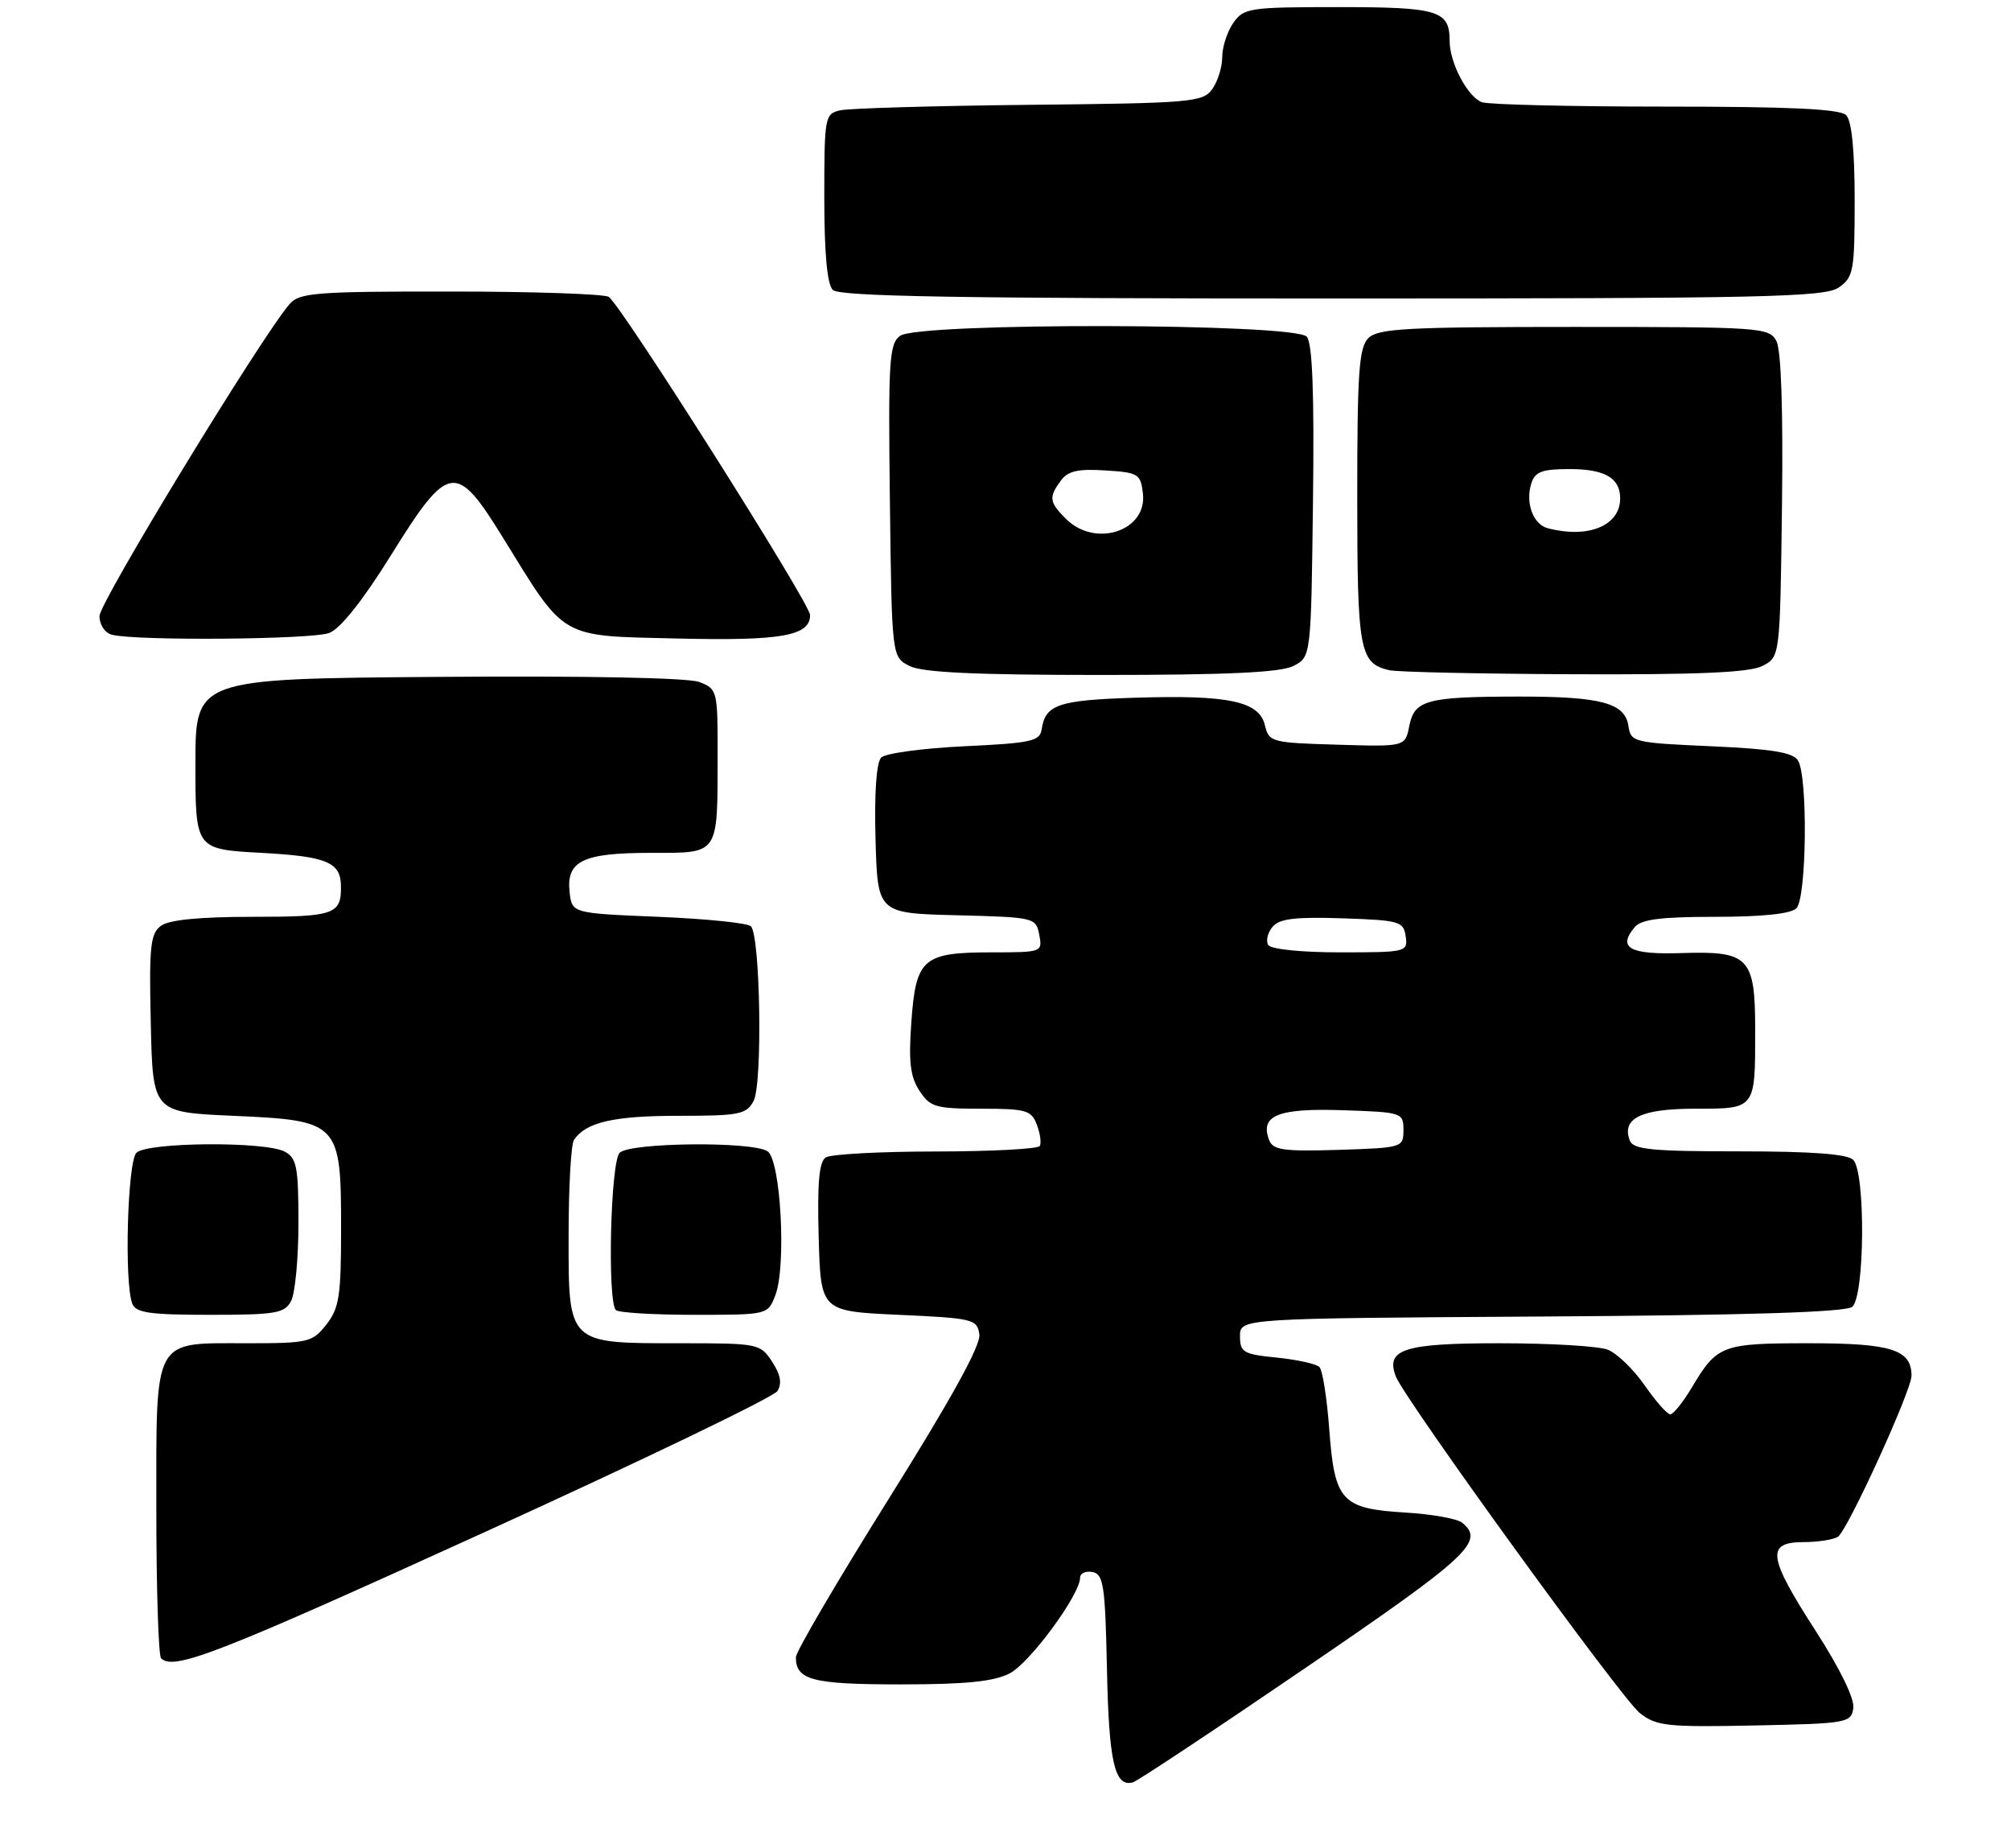 <?xml version="1.0" encoding="UTF-8" standalone="no"?>
<!DOCTYPE svg PUBLIC "-//W3C//DTD SVG 1.1//EN" "http://www.w3.org/Graphics/SVG/1.1/DTD/svg11.dtd" >
<svg xmlns="http://www.w3.org/2000/svg" xmlns:xlink="http://www.w3.org/1999/xlink" version="1.1" viewBox="0 0 283 260">
 <g >
 <path fill="currentColor"
d=" M 183.76 234.65 C 206.73 218.99 209.01 216.87 205.75 214.24 C 205.06 213.68 201.46 213.04 197.74 212.82 C 188.77 212.27 187.81 211.22 187.06 201.11 C 186.74 196.73 186.12 192.79 185.68 192.35 C 185.24 191.90 182.54 191.31 179.69 191.02 C 174.96 190.55 174.50 190.28 174.50 188.00 C 174.50 185.50 174.50 185.50 216.91 185.24 C 246.19 185.06 259.74 184.63 260.66 183.87 C 262.43 182.40 262.54 164.94 260.80 163.20 C 259.97 162.37 254.97 162.00 244.77 162.00 C 232.45 162.00 229.84 161.74 229.36 160.49 C 228.16 157.36 230.93 156.00 238.52 156.00 C 247.10 156.00 247.00 156.13 247.00 144.99 C 247.00 134.68 246.16 133.80 236.67 134.10 C 229.34 134.34 227.60 133.39 230.03 130.47 C 230.95 129.35 233.70 129.00 241.42 129.00 C 248.00 129.00 252.02 128.58 252.80 127.80 C 254.25 126.35 254.43 109.23 253.02 107.00 C 252.31 105.86 249.33 105.38 240.79 105.00 C 229.94 104.52 229.49 104.41 229.17 102.20 C 228.71 98.90 225.36 98.00 213.68 98.01 C 200.74 98.03 199.05 98.49 198.32 102.16 C 197.74 105.07 197.74 105.07 188.16 104.78 C 178.93 104.51 178.57 104.41 178.01 102.06 C 177.22 98.68 172.94 97.76 159.84 98.17 C 148.96 98.50 147.09 99.13 146.59 102.62 C 146.35 104.29 145.12 104.56 135.70 105.00 C 129.87 105.28 124.60 105.99 124.01 106.59 C 123.33 107.27 123.03 111.57 123.21 118.09 C 123.50 128.50 123.50 128.50 134.64 128.78 C 145.59 129.06 145.79 129.10 146.25 131.53 C 146.72 133.97 146.64 134.00 139.55 134.00 C 129.87 134.00 128.89 134.85 128.25 143.80 C 127.85 149.40 128.09 151.49 129.39 153.47 C 130.90 155.78 131.66 156.00 138.06 156.00 C 144.41 156.00 145.14 156.21 145.91 158.25 C 146.38 159.49 146.57 160.84 146.32 161.25 C 146.08 161.66 139.50 162.01 131.69 162.02 C 123.89 162.02 116.92 162.40 116.21 162.85 C 115.27 163.45 115.00 166.42 115.21 174.08 C 115.50 184.50 115.50 184.50 126.50 185.00 C 136.98 185.48 137.52 185.61 137.82 187.76 C 138.04 189.28 133.86 196.85 125.07 210.89 C 117.88 222.37 112.00 232.40 112.00 233.18 C 112.00 236.40 114.33 237.00 126.75 237.00 C 135.94 237.00 139.86 236.60 142.09 235.45 C 144.93 233.98 152.00 224.37 152.00 221.97 C 152.00 221.36 152.79 221.00 153.75 221.19 C 155.30 221.49 155.53 223.09 155.78 234.95 C 156.05 247.95 156.86 251.47 159.42 250.79 C 160.03 250.63 170.98 243.37 183.76 234.65 Z  M 260.81 240.33 C 261.00 239.02 258.93 234.78 255.56 229.55 C 248.79 219.06 248.50 217.01 253.75 216.98 C 255.81 216.98 258.01 216.64 258.64 216.23 C 259.99 215.37 269.00 195.65 269.00 193.57 C 269.00 189.90 266.18 189.00 254.62 189.00 C 242.29 189.00 241.65 189.24 238.07 195.25 C 236.84 197.31 235.48 199.00 235.05 199.00 C 234.62 199.00 232.99 197.15 231.43 194.90 C 229.86 192.64 227.52 190.39 226.23 189.90 C 224.93 189.40 218.10 189.00 211.06 189.00 C 197.57 189.00 194.95 189.83 196.43 193.67 C 197.67 196.90 228.19 239.01 230.76 241.03 C 233.11 242.87 234.55 243.03 246.92 242.78 C 259.99 242.51 260.51 242.42 260.81 240.33 Z  M 68.09 215.63 C 90.28 205.53 108.86 196.58 109.40 195.73 C 110.07 194.66 109.85 193.42 108.66 191.60 C 106.99 189.05 106.72 189.00 95.70 189.00 C 79.79 189.00 80.00 189.21 80.02 173.69 C 80.02 166.99 80.36 161.00 80.77 160.40 C 82.42 157.91 86.36 157.00 95.40 157.00 C 104.05 157.00 105.03 156.81 106.05 154.91 C 107.33 152.52 107.00 131.67 105.67 130.33 C 105.22 129.87 99.37 129.28 92.67 129.00 C 80.50 128.50 80.50 128.50 80.16 125.55 C 79.66 121.14 82.01 120.00 91.57 120.00 C 101.28 120.00 100.97 120.46 100.99 106.23 C 101.00 97.15 100.94 96.93 98.40 95.96 C 96.82 95.36 82.41 95.08 61.65 95.24 C 27.50 95.50 27.50 95.50 27.50 107.50 C 27.50 119.50 27.50 119.50 36.79 120.00 C 45.99 120.50 47.94 121.31 47.98 124.67 C 48.04 128.66 47.07 129.00 35.58 129.00 C 28.15 129.00 23.80 129.42 22.66 130.26 C 21.16 131.36 20.97 133.14 21.22 144.01 C 21.50 156.50 21.50 156.50 32.84 157.00 C 47.76 157.66 48.00 157.91 48.00 172.98 C 48.00 182.34 47.73 184.07 45.93 186.37 C 43.96 188.87 43.39 189.00 34.76 189.00 C 21.40 189.00 22.00 187.90 22.00 212.49 C 22.00 223.59 22.30 232.97 22.67 233.33 C 24.44 235.10 30.61 232.70 68.09 215.63 Z  M 40.96 183.07 C 41.53 182.00 42.00 177.07 42.00 172.10 C 42.00 164.20 41.76 162.94 40.07 162.04 C 37.33 160.57 20.70 160.70 19.20 162.20 C 17.94 163.46 17.47 180.45 18.61 183.42 C 19.11 184.72 21.05 185.00 29.57 185.00 C 38.79 185.00 40.04 184.79 40.96 183.07 Z  M 109.11 182.25 C 110.69 178.14 109.87 163.16 108.00 161.98 C 105.77 160.57 88.65 160.75 87.20 162.20 C 85.92 163.48 85.45 183.11 86.67 184.33 C 87.03 184.70 91.99 185.00 97.69 185.00 C 108.05 185.00 108.05 185.00 109.11 182.25 Z  M 182.00 93.71 C 184.50 92.44 184.50 92.44 184.77 70.60 C 184.96 55.33 184.70 48.34 183.90 47.38 C 182.31 45.46 129.28 45.35 126.67 47.25 C 125.13 48.38 124.99 50.70 125.23 70.47 C 125.50 92.44 125.50 92.44 128.00 93.71 C 129.81 94.62 137.24 94.97 155.00 94.97 C 172.76 94.97 180.19 94.62 182.00 93.71 Z  M 248.00 93.71 C 250.50 92.44 250.50 92.44 250.77 71.19 C 250.94 57.68 250.66 49.23 249.98 47.97 C 248.97 46.08 247.77 46.00 221.54 46.00 C 197.97 46.00 193.92 46.22 192.57 47.57 C 191.24 48.90 191.00 52.36 191.00 69.88 C 191.00 91.59 191.32 93.32 195.50 94.30 C 196.60 94.56 208.30 94.81 221.50 94.87 C 239.03 94.94 246.17 94.63 248.00 93.71 Z  M 46.33 89.06 C 47.90 88.47 51.06 84.49 55.06 78.06 C 63.13 65.09 64.17 64.93 70.78 75.65 C 79.67 90.07 78.60 89.45 95.31 89.84 C 109.97 90.19 114.00 89.48 114.00 86.54 C 114.00 84.91 87.39 42.87 85.66 41.77 C 85.02 41.36 75.01 41.02 63.40 41.02 C 44.55 41.00 42.15 41.19 40.78 42.75 C 36.90 47.18 14.00 84.74 14.00 86.68 C 14.00 87.91 14.76 89.05 15.75 89.31 C 19.12 90.19 43.89 89.99 46.33 89.06 Z  M 258.78 40.44 C 260.84 39.00 261.00 38.11 261.00 28.14 C 261.00 21.12 260.58 16.98 259.80 16.20 C 258.93 15.33 251.88 15.00 234.38 15.00 C 221.06 15.00 209.44 14.72 208.54 14.38 C 206.51 13.60 204.00 8.84 204.00 5.75 C 204.00 1.48 202.43 1.00 188.36 1.00 C 175.81 1.00 175.03 1.12 173.56 3.22 C 172.70 4.44 172.00 6.61 172.00 8.03 C 172.00 9.45 171.36 11.49 170.58 12.56 C 169.26 14.38 167.60 14.52 144.83 14.75 C 131.45 14.89 119.49 15.24 118.25 15.52 C 116.07 16.02 116.00 16.42 116.00 27.82 C 116.00 35.65 116.40 40.00 117.20 40.80 C 118.11 41.71 135.08 42.00 187.48 42.00 C 248.38 42.00 256.82 41.82 258.78 40.44 Z  M 178.60 160.41 C 177.28 156.95 179.82 155.91 188.90 156.21 C 197.33 156.49 197.50 156.55 197.50 159.00 C 197.50 161.46 197.37 161.50 188.37 161.79 C 180.61 162.03 179.15 161.82 178.60 160.41 Z  M 178.47 132.96 C 178.12 132.38 178.39 131.24 179.07 130.42 C 180.03 129.26 182.24 128.99 188.90 129.21 C 196.96 129.48 197.52 129.64 197.82 131.75 C 198.13 133.95 197.92 134.00 188.63 134.00 C 183.10 134.00 178.85 133.56 178.47 132.96 Z  M 150.00 73.00 C 147.65 70.65 147.56 69.98 149.28 67.63 C 150.27 66.27 151.70 65.94 155.53 66.19 C 160.21 66.48 160.52 66.67 160.84 69.45 C 161.44 74.73 154.12 77.12 150.00 73.00 Z  M 217.80 74.32 C 215.74 73.78 214.63 70.73 215.50 68.00 C 216.02 66.37 217.01 66.00 220.87 66.00 C 225.84 66.00 228.00 67.25 228.00 70.13 C 228.00 73.97 223.50 75.82 217.80 74.32 Z "/>
</g>
</svg>